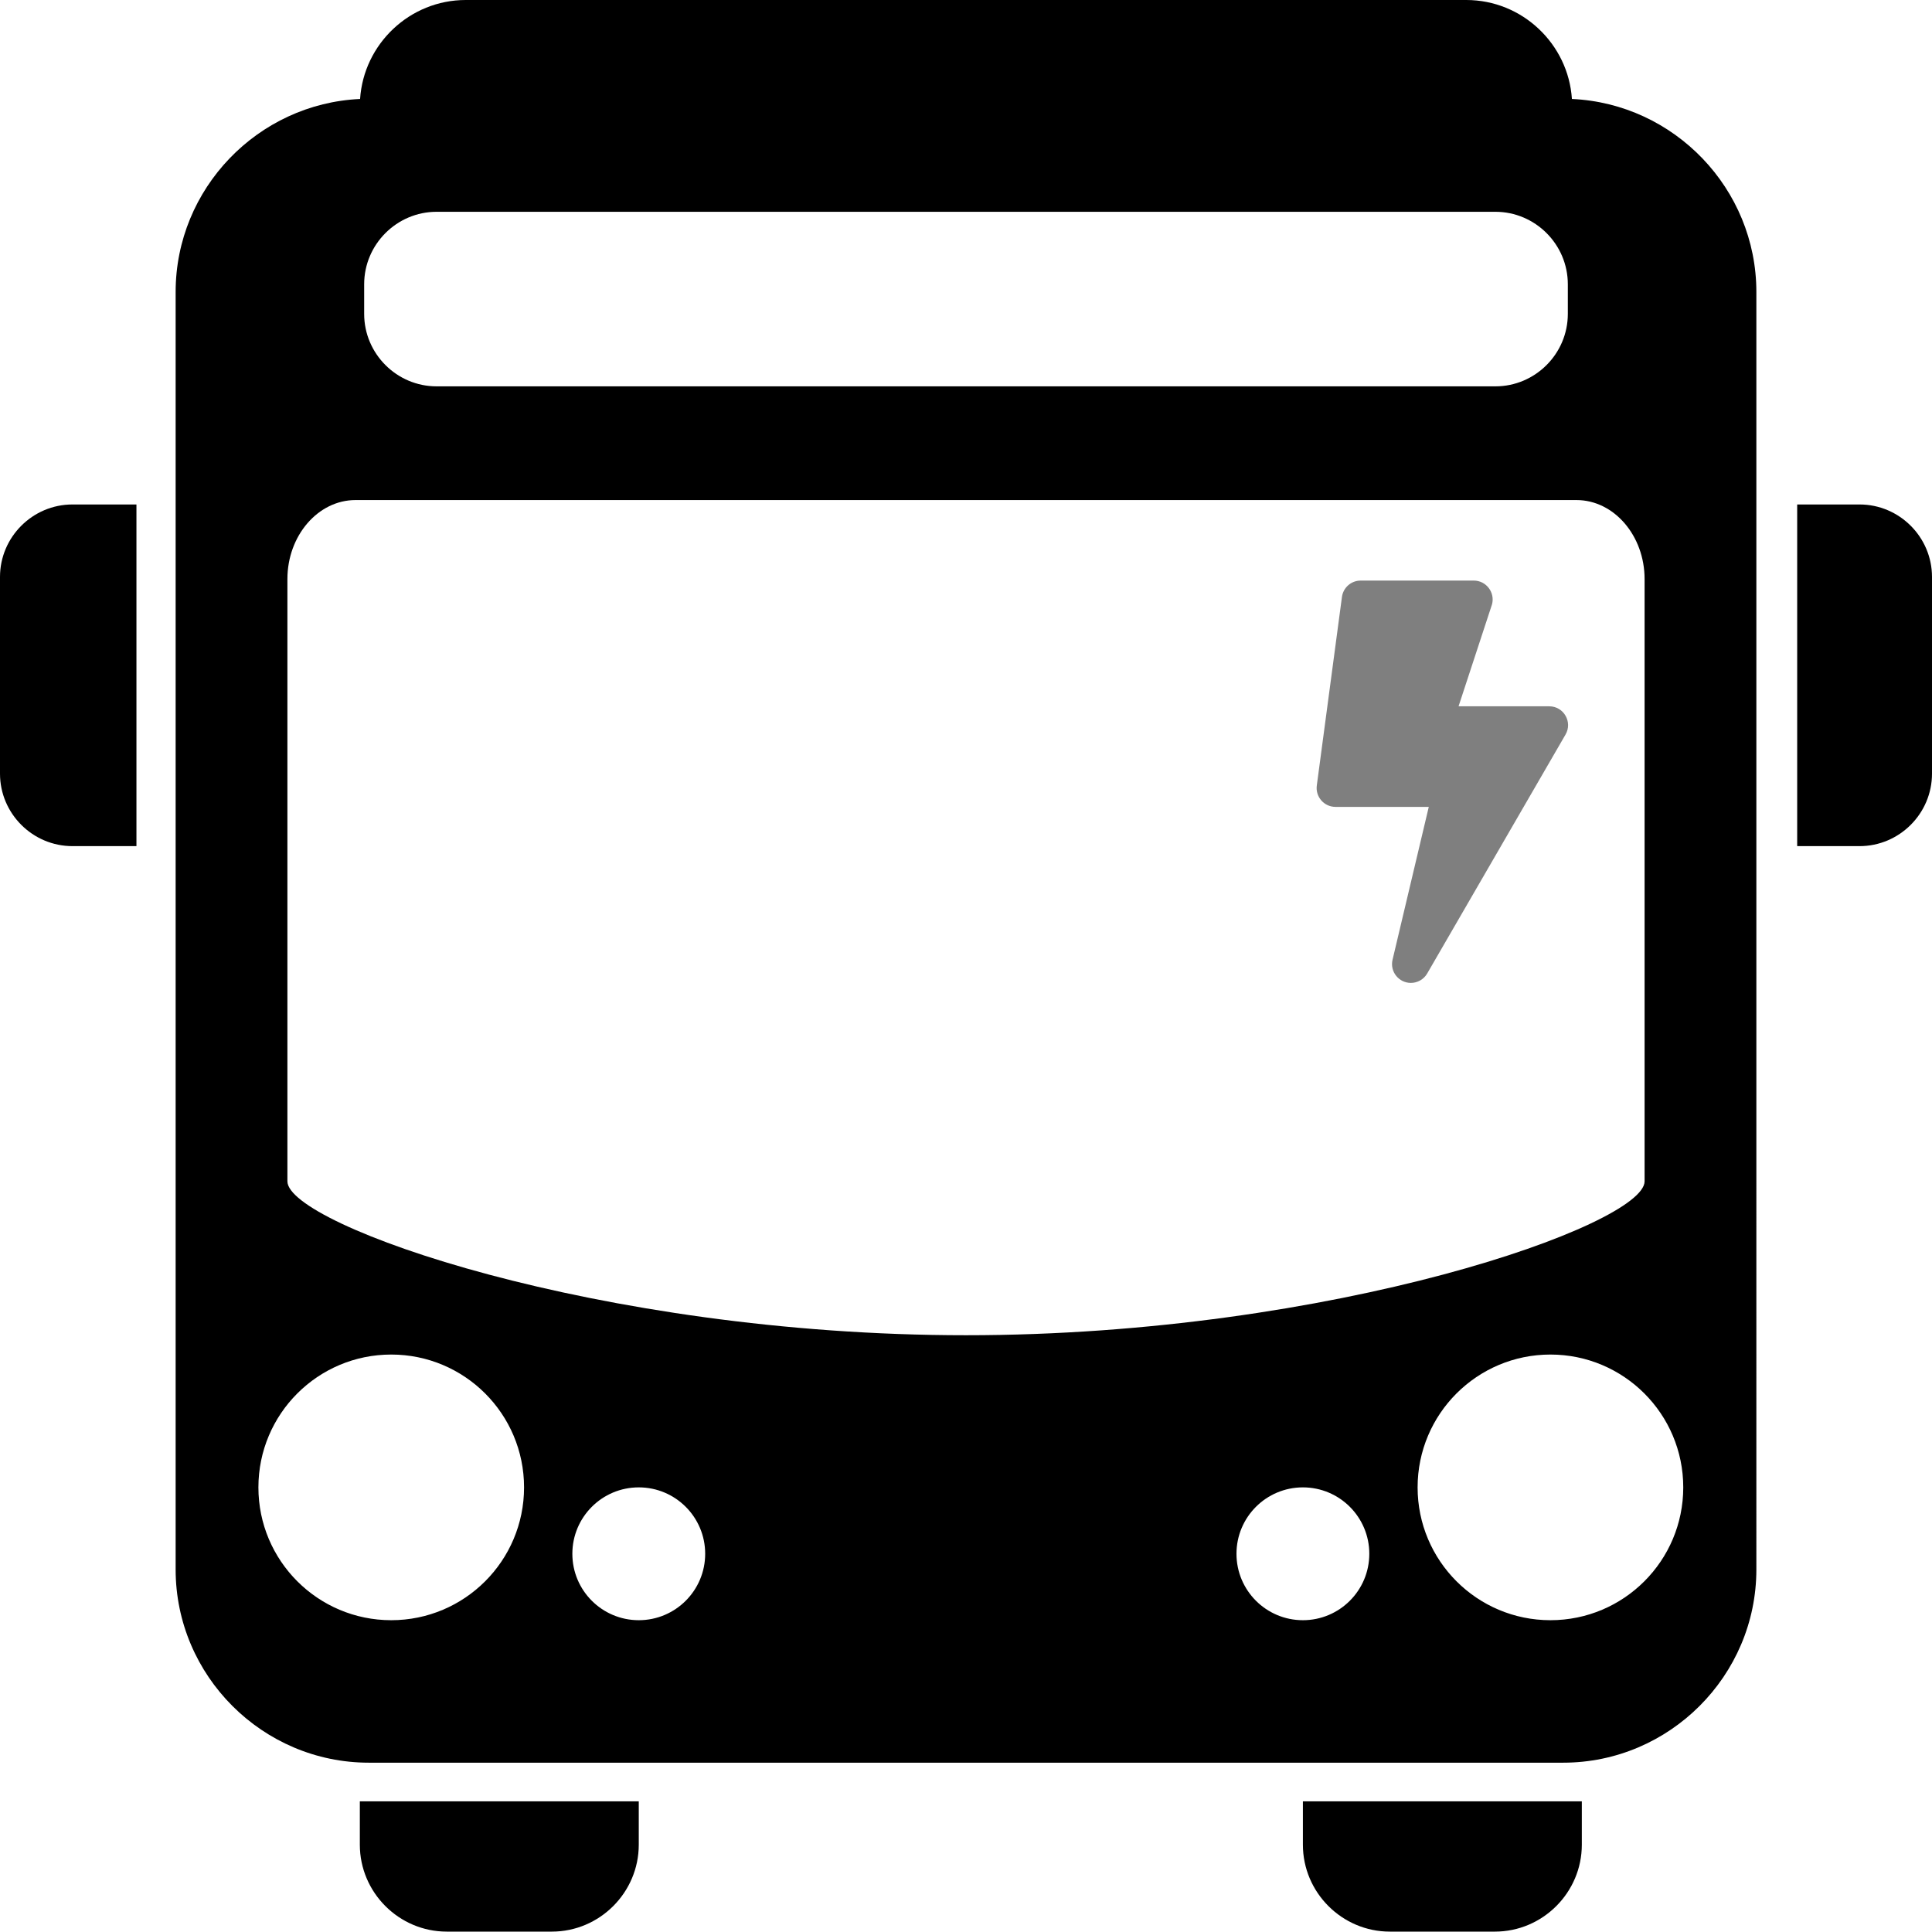 <?xml version="1.0" encoding="UTF-8"?>
<svg class="svg-icon-modes-bus_city_electric svg-icon svg-icon-modes" xmlns="http://www.w3.org/2000/svg" version="1.1" viewBox="0 0 800 800">
    <defs>
        <style>
            .svg-icon-opacity_half { opacity: .5; }
        </style>
    </defs>
    <path d="M539.5,745.89v17.951c0,19.8,16.2,36,36,36h43.5c19.8,0,36-16.2,36-36v-17.951h-115.5Z"/>
    <path d="M149,745.89v17.951c0,19.8,16.2,36,36,36h43.5c19.8,0,36-16.2,36-36v-17.951h-115.5Z"/>
    <path d="M56.498,208.89h-26.498c-16.5,0-30,13.5-30,30v81.475c0,16.5,13.5,30,30,30h26.498v-141.475Z"/>
    <path d="M770,208.89h-25.822v141.475h25.822c16.5,0,30-13.5,30-30v-81.475c0-16.5-13.5-30-30-30Z"/>
    <path d="M650.895,40.982c-1.491-22.793-20.591-40.982-43.744-40.982H192.849c-23.153,0-42.253,18.189-43.744,40.982-42.335,1.912-76.378,37.122-76.378,79.908v529c0,44,36,80,80,80h494.546c44,0,80-36,80-80V120.89c0-42.785-34.043-77.996-76.378-79.908ZM150.793,117.698c0-16.5,13.5-30,30-30h438.413c16.5,0,30,13.5,30,30v12.282c0,16.5-13.5,30-30,30H180.793c-16.5,0-30-13.5-30-30v-12.282ZM162,670.89c-30.376,0-55-24.624-55-55s24.624-55,55-55,55,24.624,55,55-24.624,55-55,55ZM264.5,670.89c-15.188,0-27.5-12.312-27.5-27.5s12.312-27.5,27.5-27.5,27.5,12.312,27.5,27.5-12.312,27.5-27.5,27.5ZM119.01,489.159v-249.384c0-17.992,12.687-32.713,28.193-32.713h505.594c15.506,0,28.193,14.721,28.193,32.713v249.384c0,17.992-128.748,63.731-280.99,63.731s-280.99-45.738-280.99-63.731ZM539.5,670.89c-15.188,0-27.5-12.312-27.5-27.5s12.312-27.5,27.5-27.5,27.5,12.312,27.5,27.5-12.312,27.5-27.5,27.5ZM642,670.89c-30.376,0-55-24.624-55-55s24.624-55,55-55,55,24.624,55,55-24.624,55-55,55Z"/>
    <path class="svg-icon-opacity_half" d="M641.505,292.466h-37.549l13.861-42.234c1.302-4.946-2.44-9.826-7.549-9.826h-46.854c-3.905,0-7.223,2.896-7.744,6.768l-10.412,78.091c-.618,4.685,3.026,8.85,7.744,8.85h38.622l-15,63.286c-1.171,4.946,2.603,9.599,7.581,9.599,2.733,0,5.336-1.432,6.768-3.905l57.267-98.915c3.026-5.174-.716-11.714-6.735-11.714Z"/>
</svg>